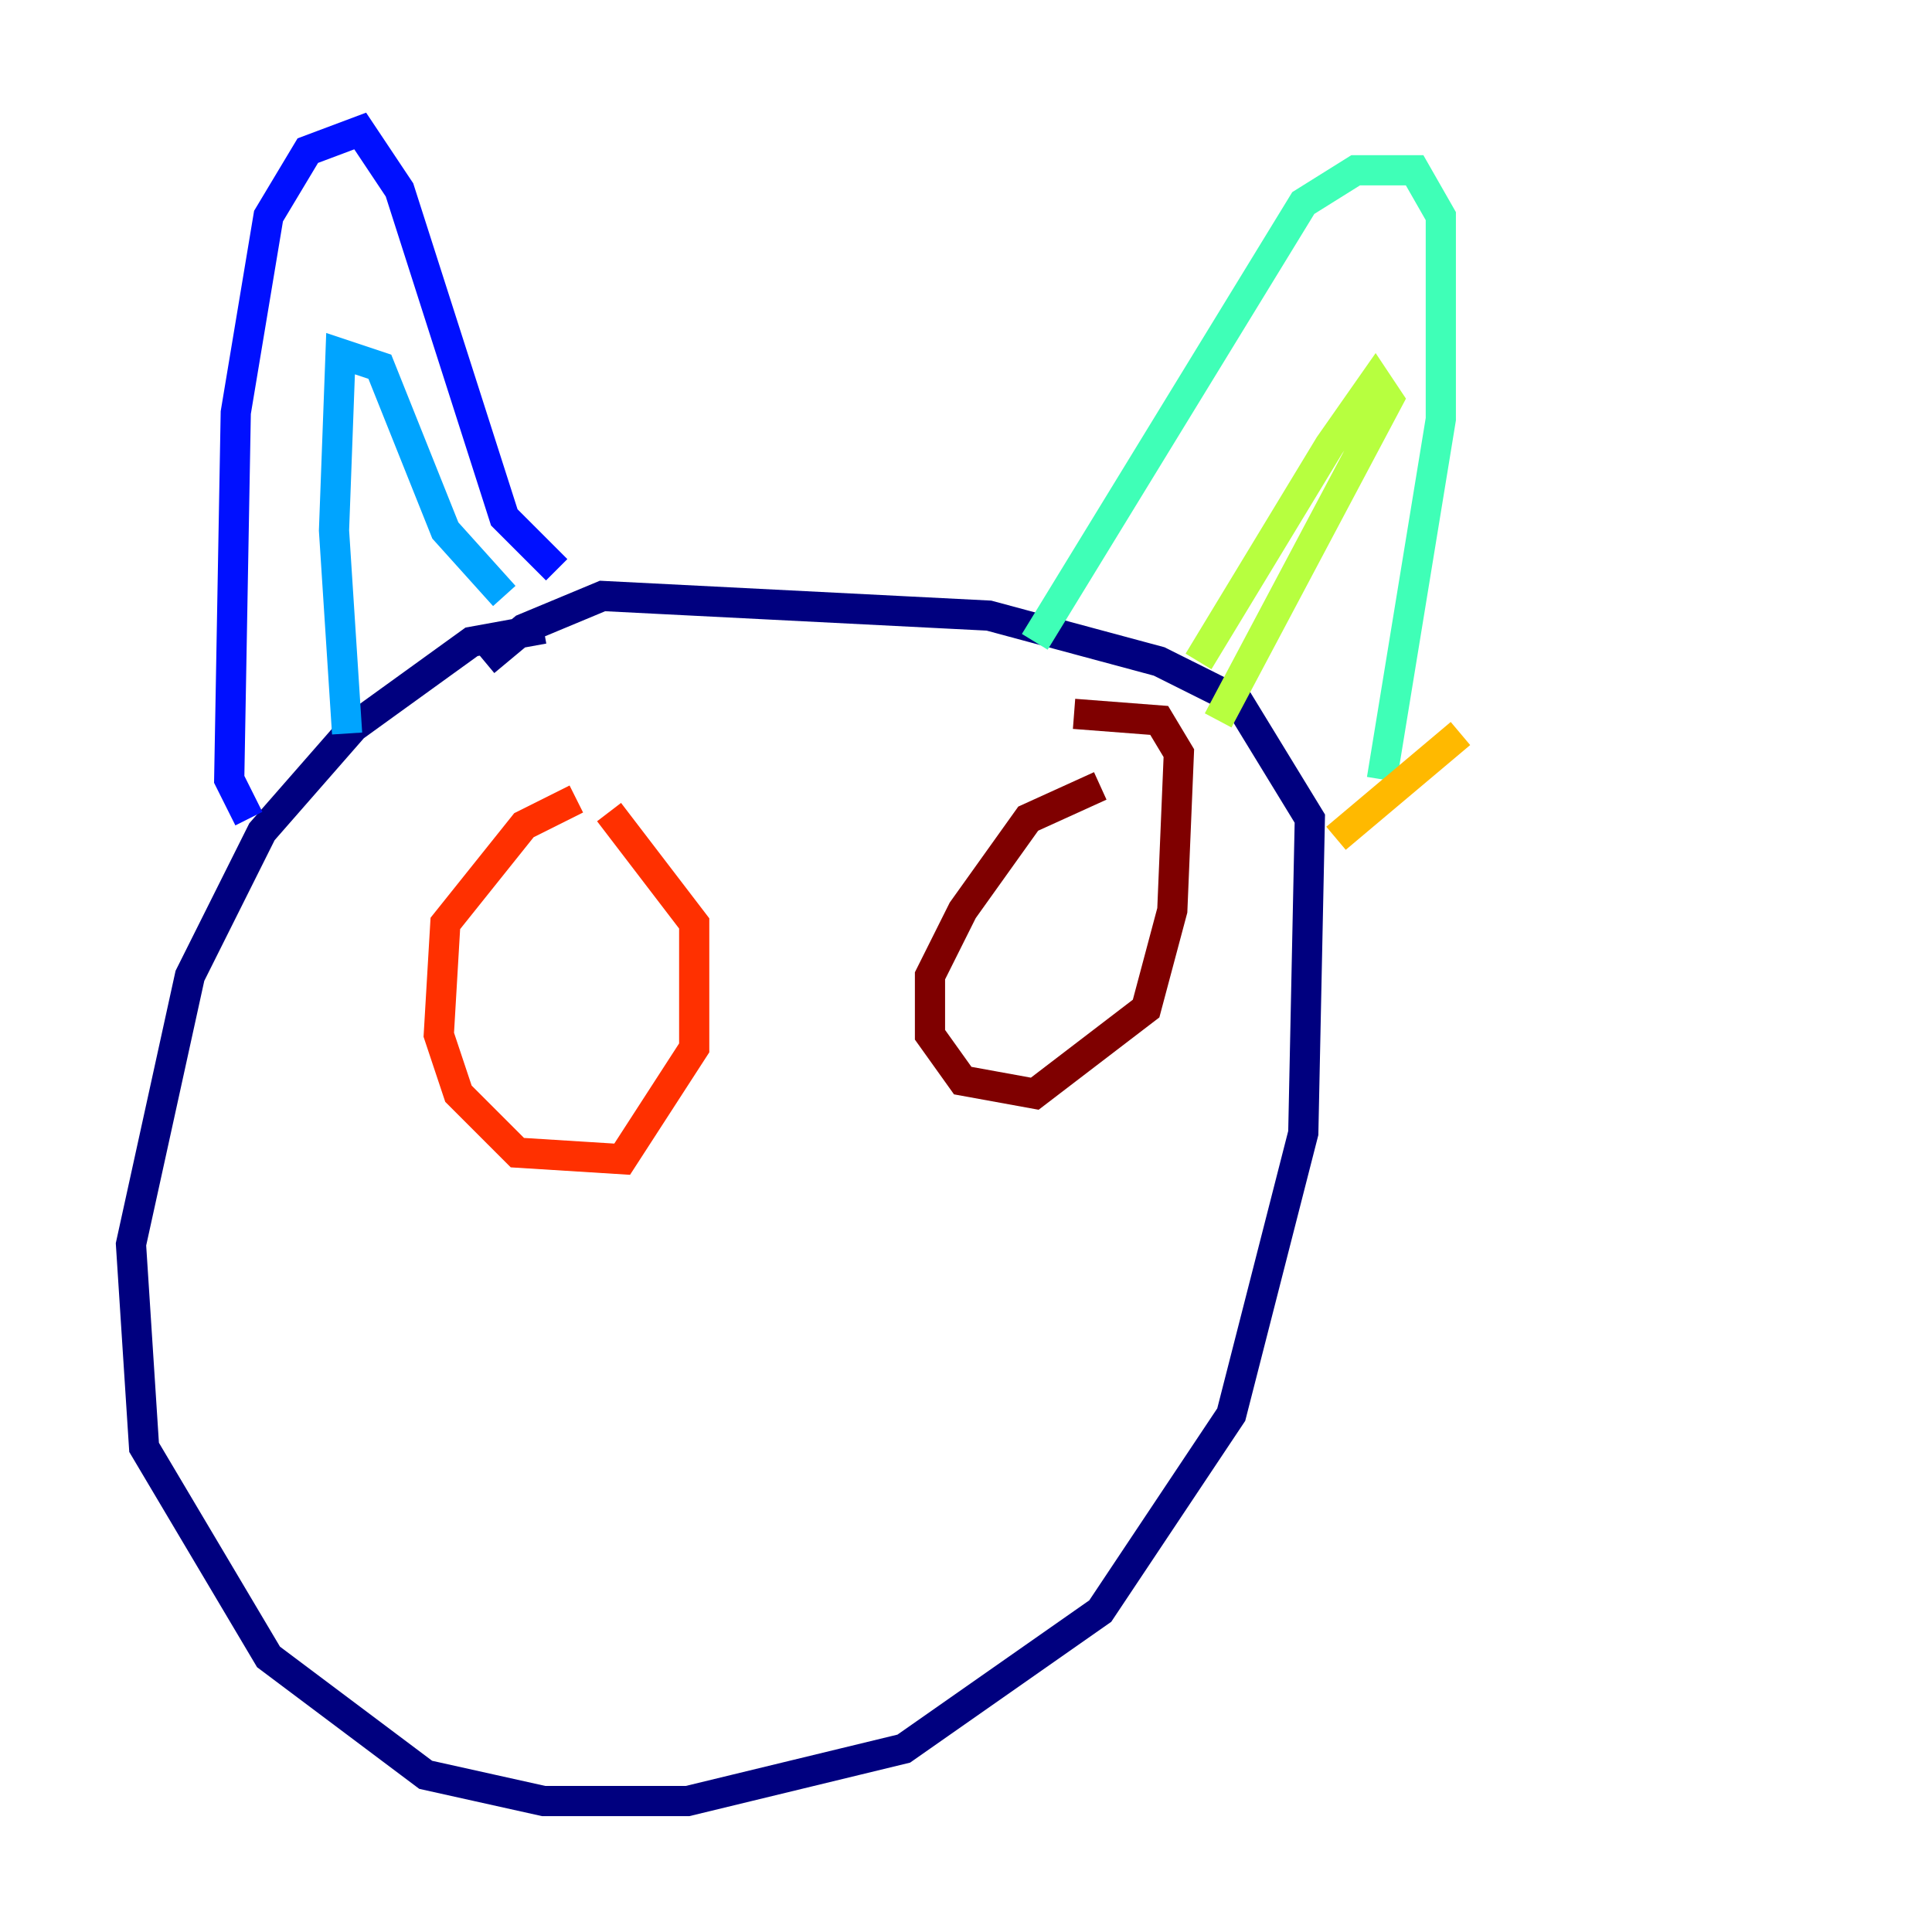 <?xml version="1.0" encoding="utf-8" ?>
<svg baseProfile="tiny" height="128" version="1.2" viewBox="0,0,128,128" width="128" xmlns="http://www.w3.org/2000/svg" xmlns:ev="http://www.w3.org/2001/xml-events" xmlns:xlink="http://www.w3.org/1999/xlink"><defs /><polyline fill="none" points="36.014,41.654 31.241,42.522 23.43,48.163 17.356,55.105 12.583,64.651 8.678,82.441 9.546,95.891 17.79,109.776 28.203,117.586 36.014,119.322 45.559,119.322 59.878,115.851 72.895,106.739 81.573,93.722 86.346,75.064 86.78,54.237 82.007,46.427 76.8,43.824 65.519,40.786 39.919,39.485 34.712,41.654 32.108,43.824" stroke="#00007f" stroke-width="2" /><polyline fill="none" points="16.488,54.237 15.186,51.634 15.62,27.336 17.79,14.319 20.393,9.98 23.864,8.678 26.468,12.583 33.41,34.278 36.881,37.749" stroke="#0010ff" stroke-width="2" /><polyline fill="none" points="22.997,48.597 22.129,35.146 22.563,23.43 25.166,24.298 29.505,35.146 33.41,39.485" stroke="#00a4ff" stroke-width="2" /><polyline fill="none" points="68.556,42.522 86.346,13.451 89.817,11.281 93.722,11.281 95.458,14.319 95.458,27.77 91.552,51.634" stroke="#3fffb7" stroke-width="2" /><polyline fill="none" points="79.403,43.824 88.081,29.505 91.119,25.166 91.986,26.468 80.705,47.729" stroke="#b7ff3f" stroke-width="2" /><polyline fill="none" points="96.759,48.597 88.515,55.539" stroke="#ffb900" stroke-width="2" /><polyline fill="none" points="38.183,52.936 34.712,54.671 29.505,61.18 29.071,68.556 30.373,72.461 34.278,76.366 41.22,76.8 45.993,69.424 45.993,61.18 40.352,53.803" stroke="#ff3000" stroke-width="2" /><polyline fill="none" points="72.895,52.068 68.122,54.237 63.783,60.312 61.614,64.651 61.614,68.556 63.783,71.593 68.556,72.461 75.932,66.82 77.668,60.312 78.102,49.898 76.8,47.729 71.159,47.295" stroke="#7f0000" stroke-width="2" /></svg>